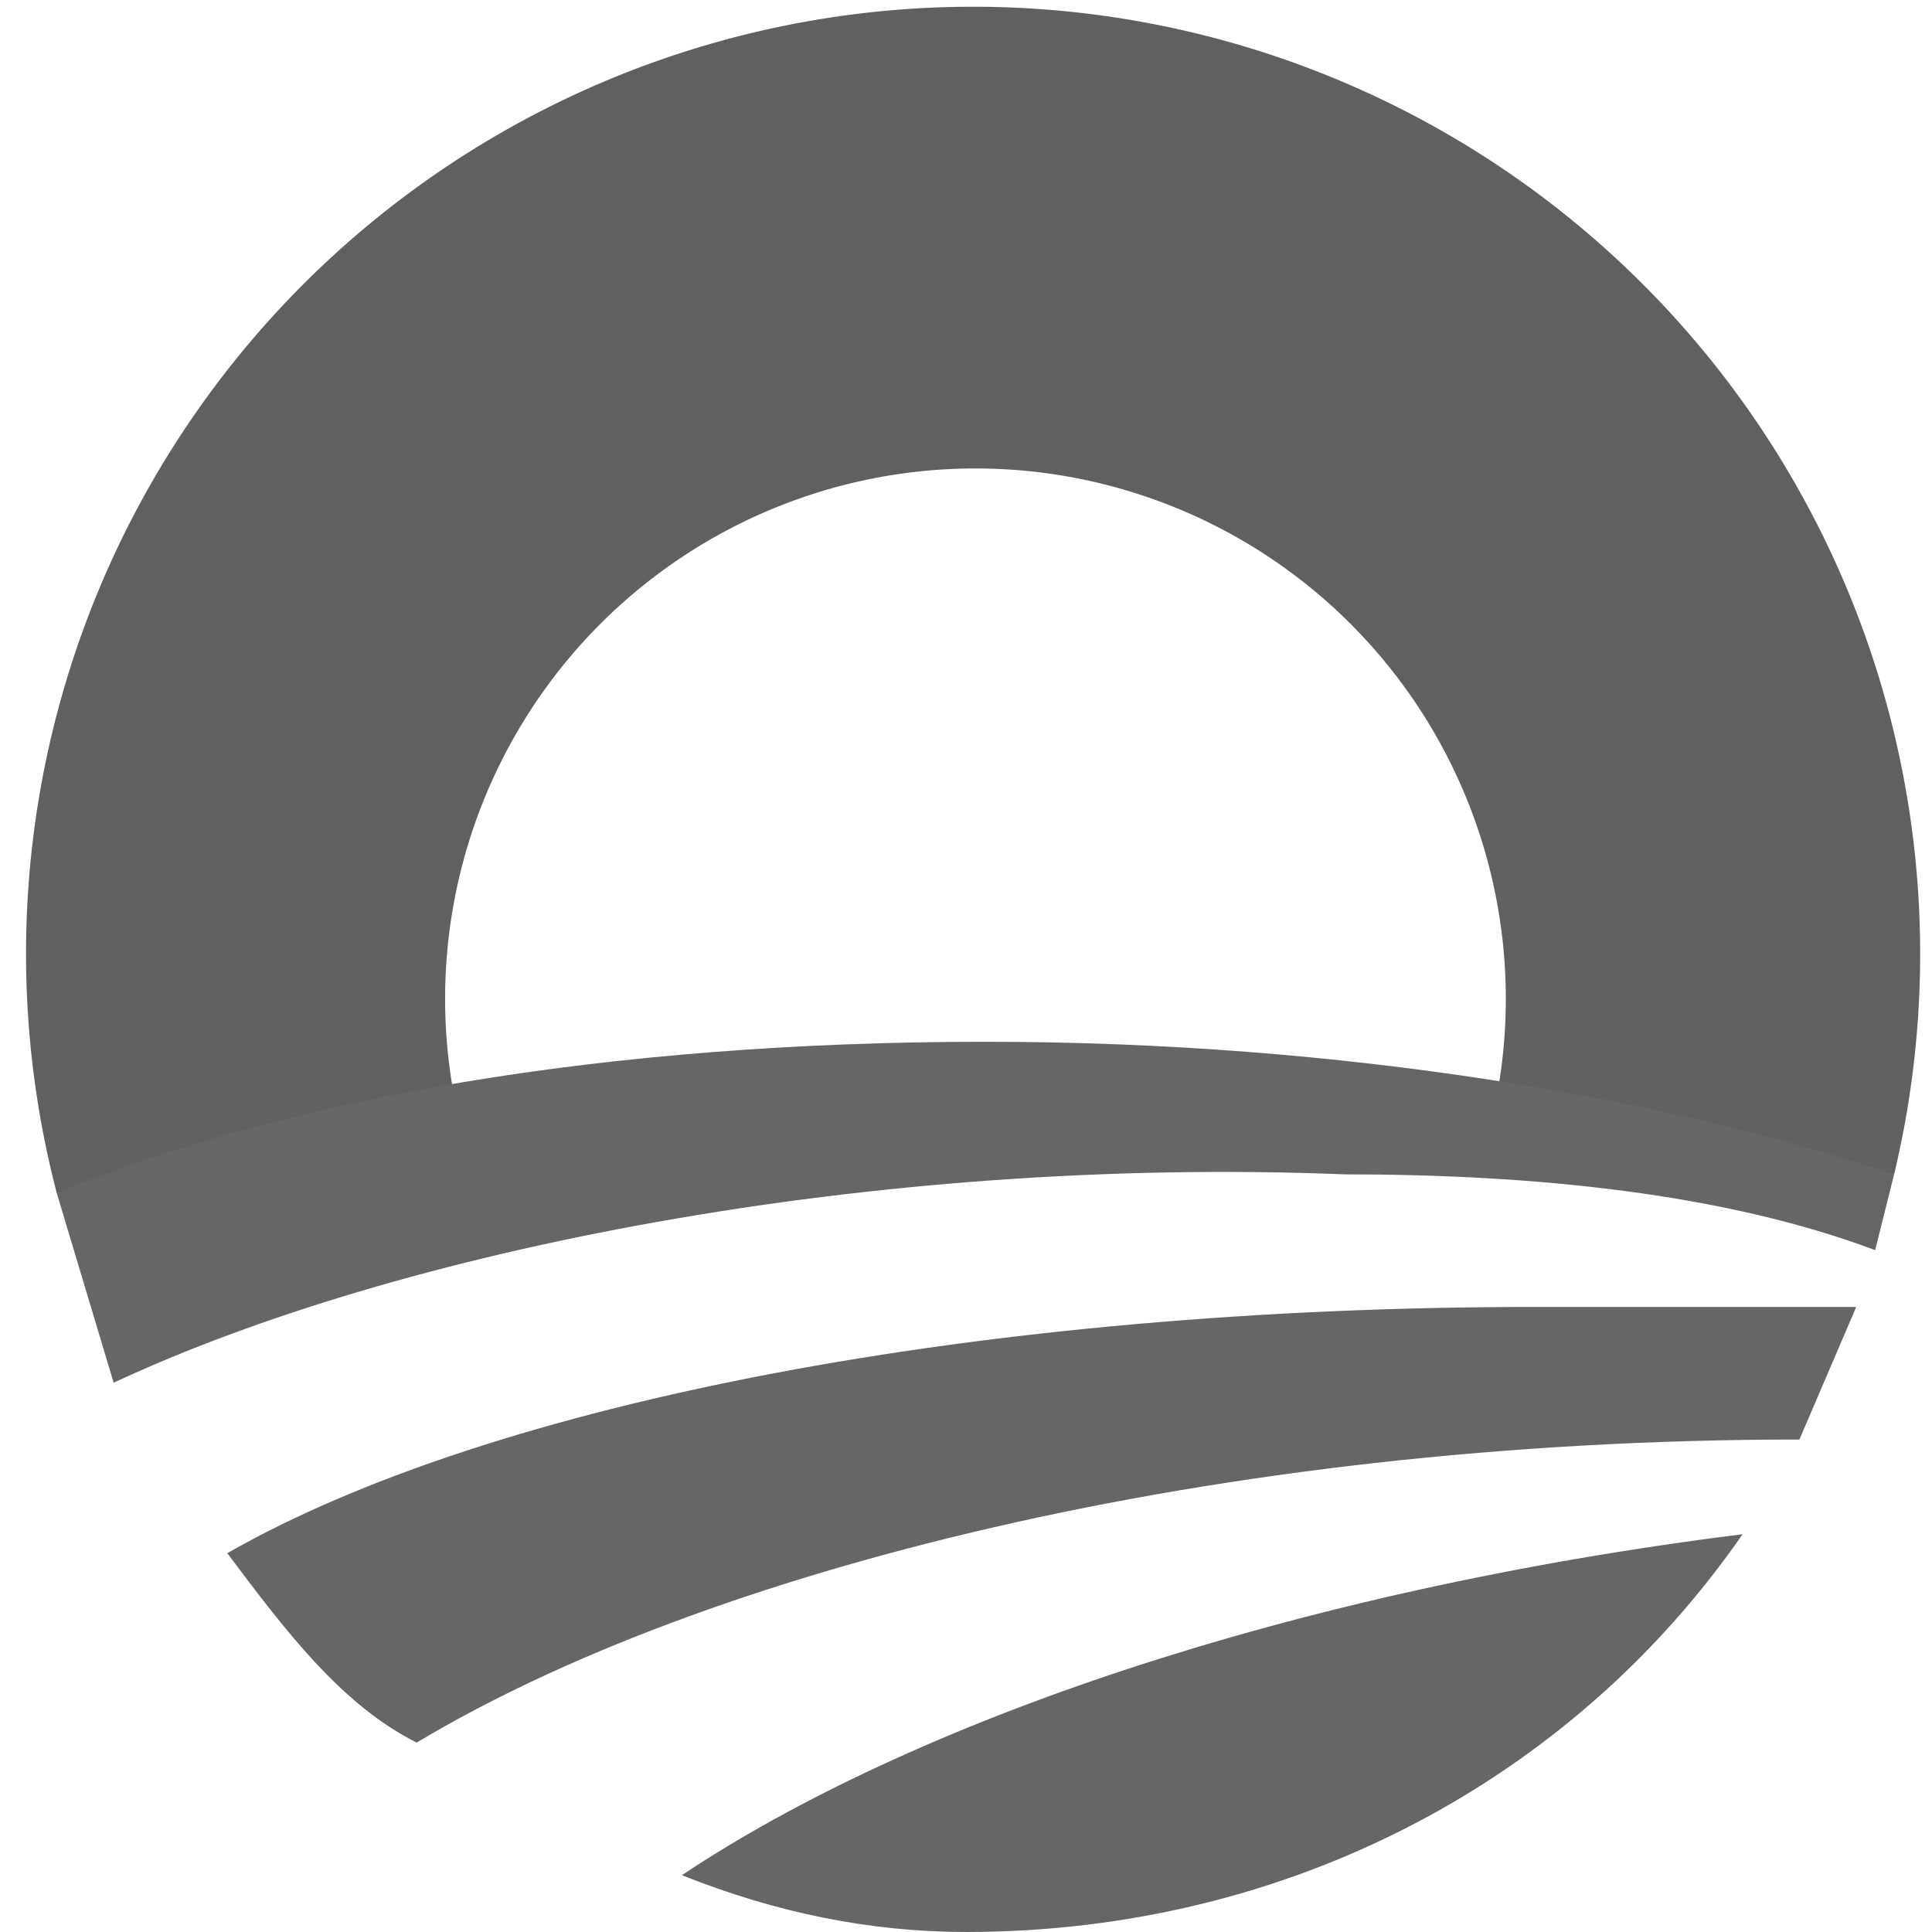 <svg viewBox="0 0 102 102" xmlns="http://www.w3.org/2000/svg"><path d="M24,58a28,28,0,1,1,55,0l21,4a50,50,0,1,0-97,1z" fill="#606060"/><path d="M92,81c-24,3-44,10-56,18c5,2,10,3,15,3c17,0,32-8,41-21M95,76l3-7h-17c-29,0-55,5-69,13c3,4,6,8,10,10c15-9,42-16,73-16M71,62c10,0,20,1,28,4l1-4c-12-4-29-7-48-7c-20,0-37,3-49,8l3,10c15-7,40-12,65-11" fill="#666666"/></svg>